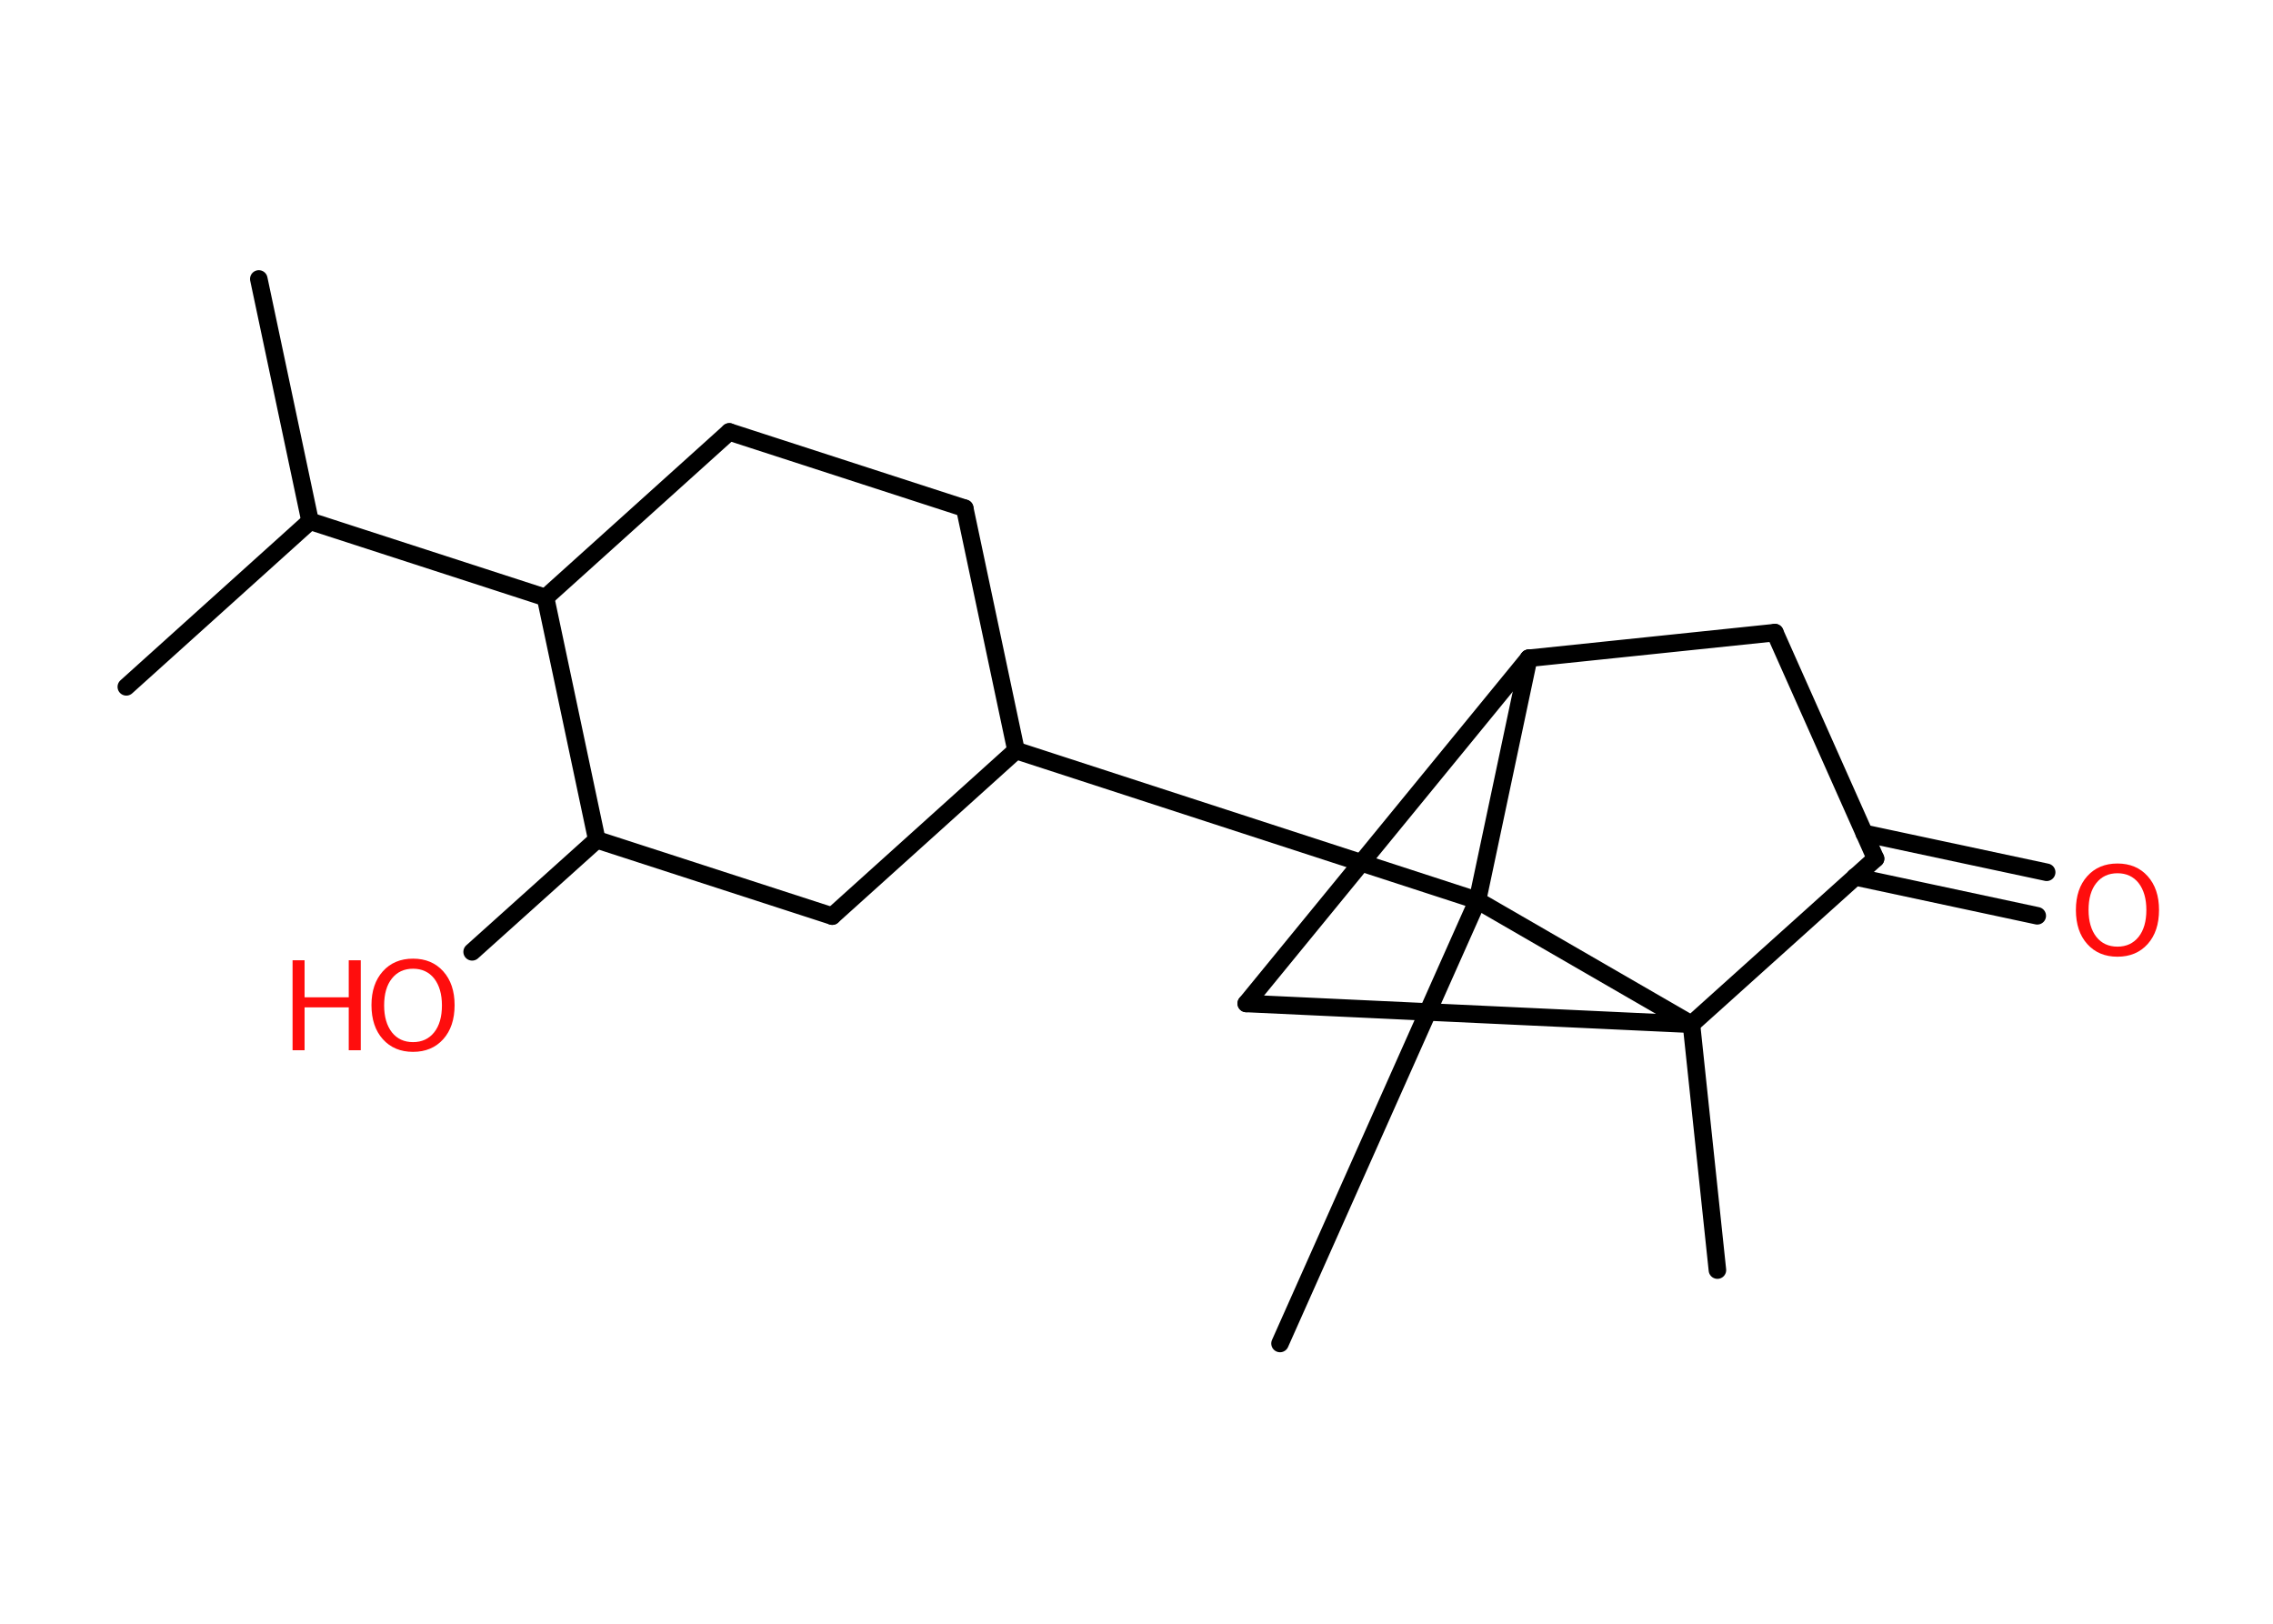 <?xml version='1.0' encoding='UTF-8'?>
<!DOCTYPE svg PUBLIC "-//W3C//DTD SVG 1.1//EN" "http://www.w3.org/Graphics/SVG/1.1/DTD/svg11.dtd">
<svg version='1.2' xmlns='http://www.w3.org/2000/svg' xmlns:xlink='http://www.w3.org/1999/xlink' width='70.0mm' height='50.0mm' viewBox='0 0 70.0 50.0'>
  <desc>Generated by the Chemistry Development Kit (http://github.com/cdk)</desc>
  <g stroke-linecap='round' stroke-linejoin='round' stroke='#000000' stroke-width='.54' fill='#FF0D0D'>
    <rect x='.0' y='.0' width='70.0' height='50.0' fill='#FFFFFF' stroke='none'/>
    <g id='mol1' class='mol'>
      <line id='mol1bnd1' class='bond' x1='7.97' y1='8.59' x2='9.55' y2='16.05'/>
      <line id='mol1bnd2' class='bond' x1='9.55' y1='16.05' x2='3.89' y2='21.15'/>
      <line id='mol1bnd3' class='bond' x1='9.55' y1='16.05' x2='16.8' y2='18.4'/>
      <line id='mol1bnd4' class='bond' x1='16.8' y1='18.4' x2='22.46' y2='13.3'/>
      <line id='mol1bnd5' class='bond' x1='22.46' y1='13.3' x2='29.71' y2='15.65'/>
      <line id='mol1bnd6' class='bond' x1='29.71' y1='15.65' x2='31.29' y2='23.11'/>
      <line id='mol1bnd7' class='bond' x1='31.29' y1='23.11' x2='45.5' y2='27.73'/>
      <line id='mol1bnd8' class='bond' x1='45.5' y1='27.73' x2='39.42' y2='41.37'/>
      <line id='mol1bnd9' class='bond' x1='45.5' y1='27.73' x2='47.08' y2='20.27'/>
      <line id='mol1bnd10' class='bond' x1='47.08' y1='20.27' x2='54.66' y2='19.48'/>
      <line id='mol1bnd11' class='bond' x1='54.66' y1='19.48' x2='57.76' y2='26.44'/>
      <g id='mol1bnd12' class='bond'>
        <line x1='57.41' y1='25.66' x2='63.03' y2='26.86'/>
        <line x1='57.13' y1='27.0' x2='62.74' y2='28.2'/>
      </g>
      <line id='mol1bnd13' class='bond' x1='57.76' y1='26.44' x2='52.09' y2='31.54'/>
      <line id='mol1bnd14' class='bond' x1='45.5' y1='27.73' x2='52.09' y2='31.54'/>
      <line id='mol1bnd15' class='bond' x1='52.09' y1='31.54' x2='52.89' y2='39.11'/>
      <line id='mol1bnd16' class='bond' x1='52.09' y1='31.54' x2='38.38' y2='30.9'/>
      <line id='mol1bnd17' class='bond' x1='47.08' y1='20.27' x2='38.38' y2='30.9'/>
      <line id='mol1bnd18' class='bond' x1='31.29' y1='23.11' x2='25.63' y2='28.21'/>
      <line id='mol1bnd19' class='bond' x1='25.63' y1='28.21' x2='18.38' y2='25.86'/>
      <line id='mol1bnd20' class='bond' x1='16.8' y1='18.4' x2='18.38' y2='25.86'/>
      <line id='mol1bnd21' class='bond' x1='18.38' y1='25.86' x2='14.54' y2='29.31'/>
      <path id='mol1atm13' class='atom' d='M65.21 26.89q-.41 .0 -.65 .3q-.24 .3 -.24 .83q.0 .52 .24 .83q.24 .3 .65 .3q.41 .0 .65 -.3q.24 -.3 .24 -.83q.0 -.52 -.24 -.83q-.24 -.3 -.65 -.3zM65.21 26.59q.58 .0 .93 .39q.35 .39 .35 1.04q.0 .66 -.35 1.05q-.35 .39 -.93 .39q-.58 .0 -.93 -.39q-.35 -.39 -.35 -1.05q.0 -.65 .35 -1.04q.35 -.39 .93 -.39z' stroke='none'/>
      <g id='mol1atm19' class='atom'>
        <path d='M12.72 29.83q-.41 .0 -.65 .3q-.24 .3 -.24 .83q.0 .52 .24 .83q.24 .3 .65 .3q.41 .0 .65 -.3q.24 -.3 .24 -.83q.0 -.52 -.24 -.83q-.24 -.3 -.65 -.3zM12.72 29.52q.58 .0 .93 .39q.35 .39 .35 1.04q.0 .66 -.35 1.05q-.35 .39 -.93 .39q-.58 .0 -.93 -.39q-.35 -.39 -.35 -1.05q.0 -.65 .35 -1.04q.35 -.39 .93 -.39z' stroke='none'/>
        <path d='M9.01 29.57h.37v1.14h1.36v-1.14h.37v2.77h-.37v-1.32h-1.36v1.32h-.37v-2.77z' stroke='none'/>
      </g>
    </g>
  </g>
</svg>
